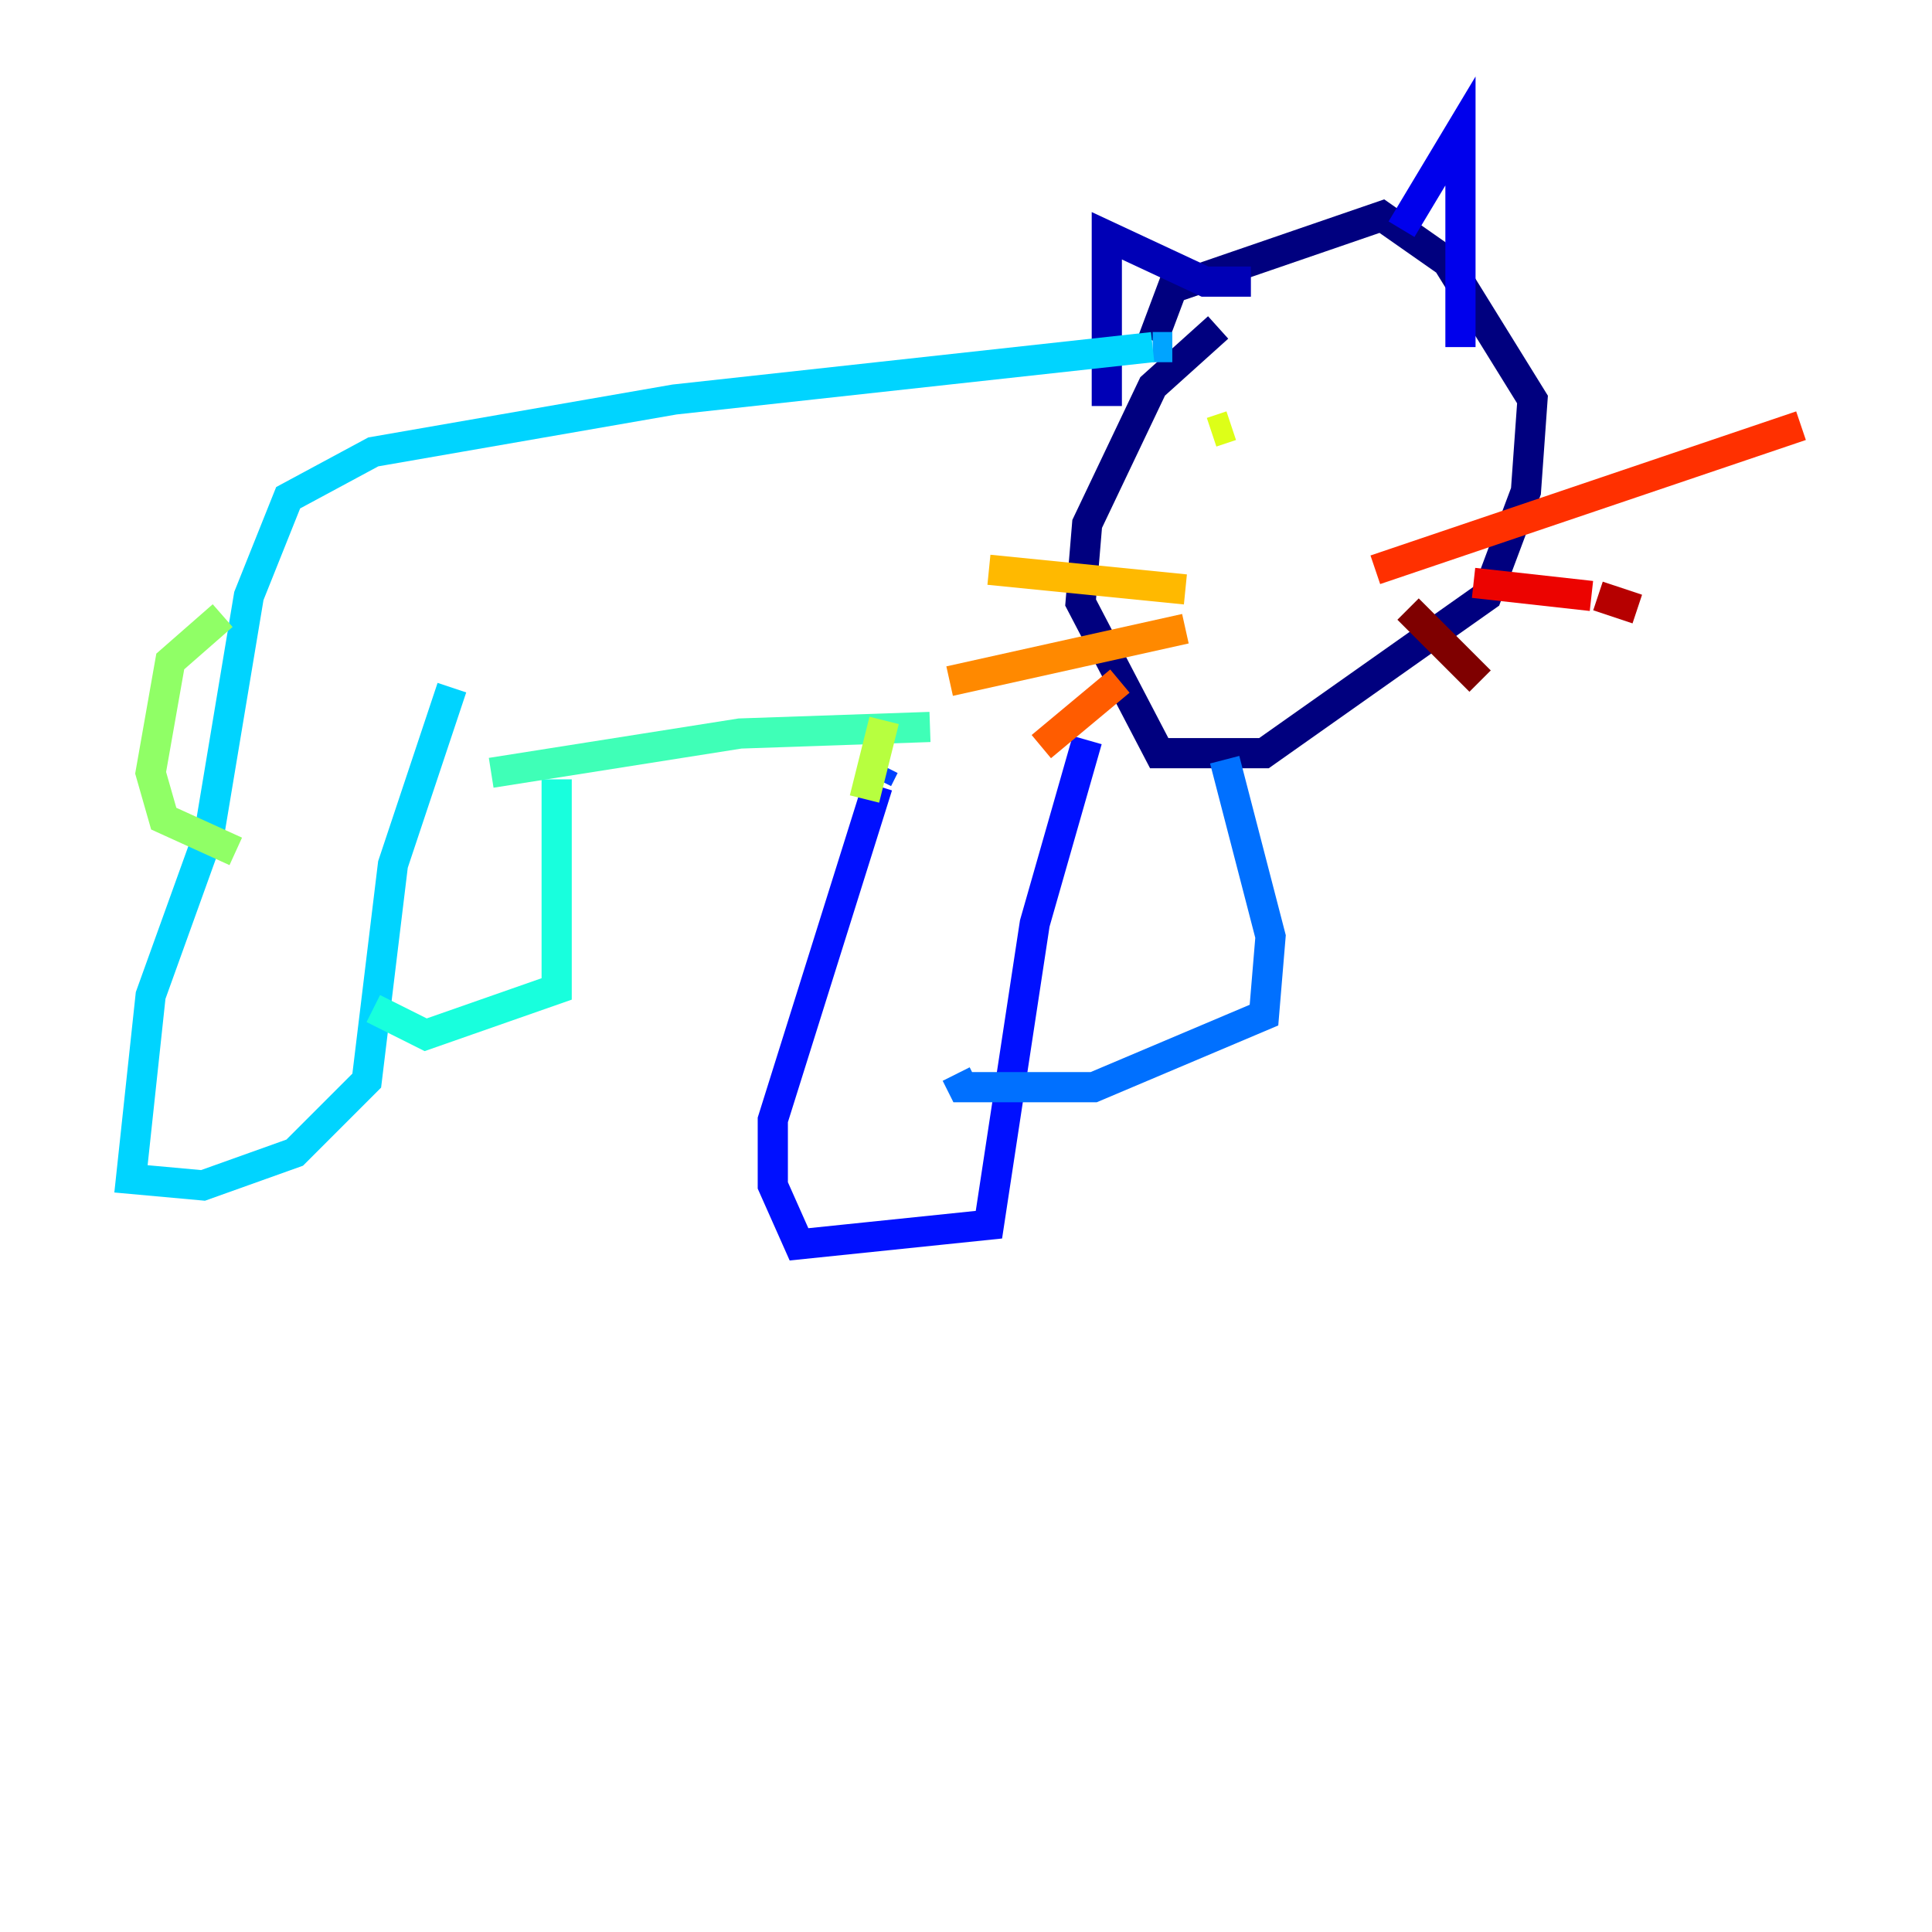 <?xml version="1.0" encoding="utf-8" ?>
<svg baseProfile="tiny" height="128" version="1.2" viewBox="0,0,128,128" width="128" xmlns="http://www.w3.org/2000/svg" xmlns:ev="http://www.w3.org/2001/xml-events" xmlns:xlink="http://www.w3.org/1999/xlink"><defs /><polyline fill="none" points="80.705,21.695 76.366,25.6 72.027,34.712 71.593,39.919 76.8,49.898 83.742,49.898 98.495,39.485 101.098,32.542 101.532,26.468 95.891,17.356 91.552,14.319 77.668,19.091 76.366,22.563" stroke="#00007f" stroke-width="2" /><polyline fill="none" points="73.329,26.902 73.329,15.62 79.837,18.658 82.875,18.658" stroke="#0000b6" stroke-width="2" /><polyline fill="none" points="92.854,15.186 96.759,8.678 96.759,22.997" stroke="#0000ec" stroke-width="2" /><polyline fill="none" points="72.027,49.031 68.556,61.18 65.519,81.139 52.936,82.441 51.2,78.536 51.2,74.197 58.142,52.068" stroke="#0010ff" stroke-width="2" /><polyline fill="none" points="58.142,51.634 58.576,50.766" stroke="#0040ff" stroke-width="2" /><polyline fill="none" points="81.139,50.332 84.176,62.047 83.742,67.254 72.461,72.027 63.783,72.027 63.349,71.159" stroke="#0070ff" stroke-width="2" /><polyline fill="none" points="77.668,22.997 76.366,22.997" stroke="#00a4ff" stroke-width="2" /><polyline fill="none" points="76.366,22.997 44.691,26.468 24.732,29.939 19.091,32.976 16.488,39.485 13.885,55.105 9.98,65.953 8.678,78.102 13.451,78.536 19.525,76.366 24.298,71.593 26.034,57.275 29.939,45.559" stroke="#00d4ff" stroke-width="2" /><polyline fill="none" points="24.732,66.82 28.203,68.556 36.881,65.519 36.881,51.634" stroke="#18ffdd" stroke-width="2" /><polyline fill="none" points="32.542,51.2 49.031,48.597 61.614,48.163" stroke="#3fffb7" stroke-width="2" /><polyline fill="none" points="61.614,48.163 61.614,48.163" stroke="#66ff90" stroke-width="2" /><polyline fill="none" points="14.752,40.786 11.281,43.824 9.98,51.2 10.848,54.237 15.62,56.407" stroke="#90ff66" stroke-width="2" /><polyline fill="none" points="57.275,52.936 58.576,47.729" stroke="#b7ff3f" stroke-width="2" /><polyline fill="none" points="80.271,28.637 81.573,28.203" stroke="#ddff18" stroke-width="2" /><polyline fill="none" points="89.817,27.77 89.817,27.77" stroke="#ffe500" stroke-width="2" /><polyline fill="none" points="78.536,39.051 65.519,37.749" stroke="#ffb900" stroke-width="2" /><polyline fill="none" points="78.536,41.654 62.915,45.125" stroke="#ff8900" stroke-width="2" /><polyline fill="none" points="74.197,45.125 68.99,49.464" stroke="#ff5c00" stroke-width="2" /><polyline fill="none" points="91.119,37.749 119.322,28.203" stroke="#ff3000" stroke-width="2" /><polyline fill="none" points="97.627,38.617 105.437,39.485" stroke="#ec0300" stroke-width="2" /><polyline fill="none" points="105.871,39.485 108.475,40.352" stroke="#b60000" stroke-width="2" /><polyline fill="none" points="93.288,40.352 98.061,45.125" stroke="#7f0000" stroke-width="2" /></svg>